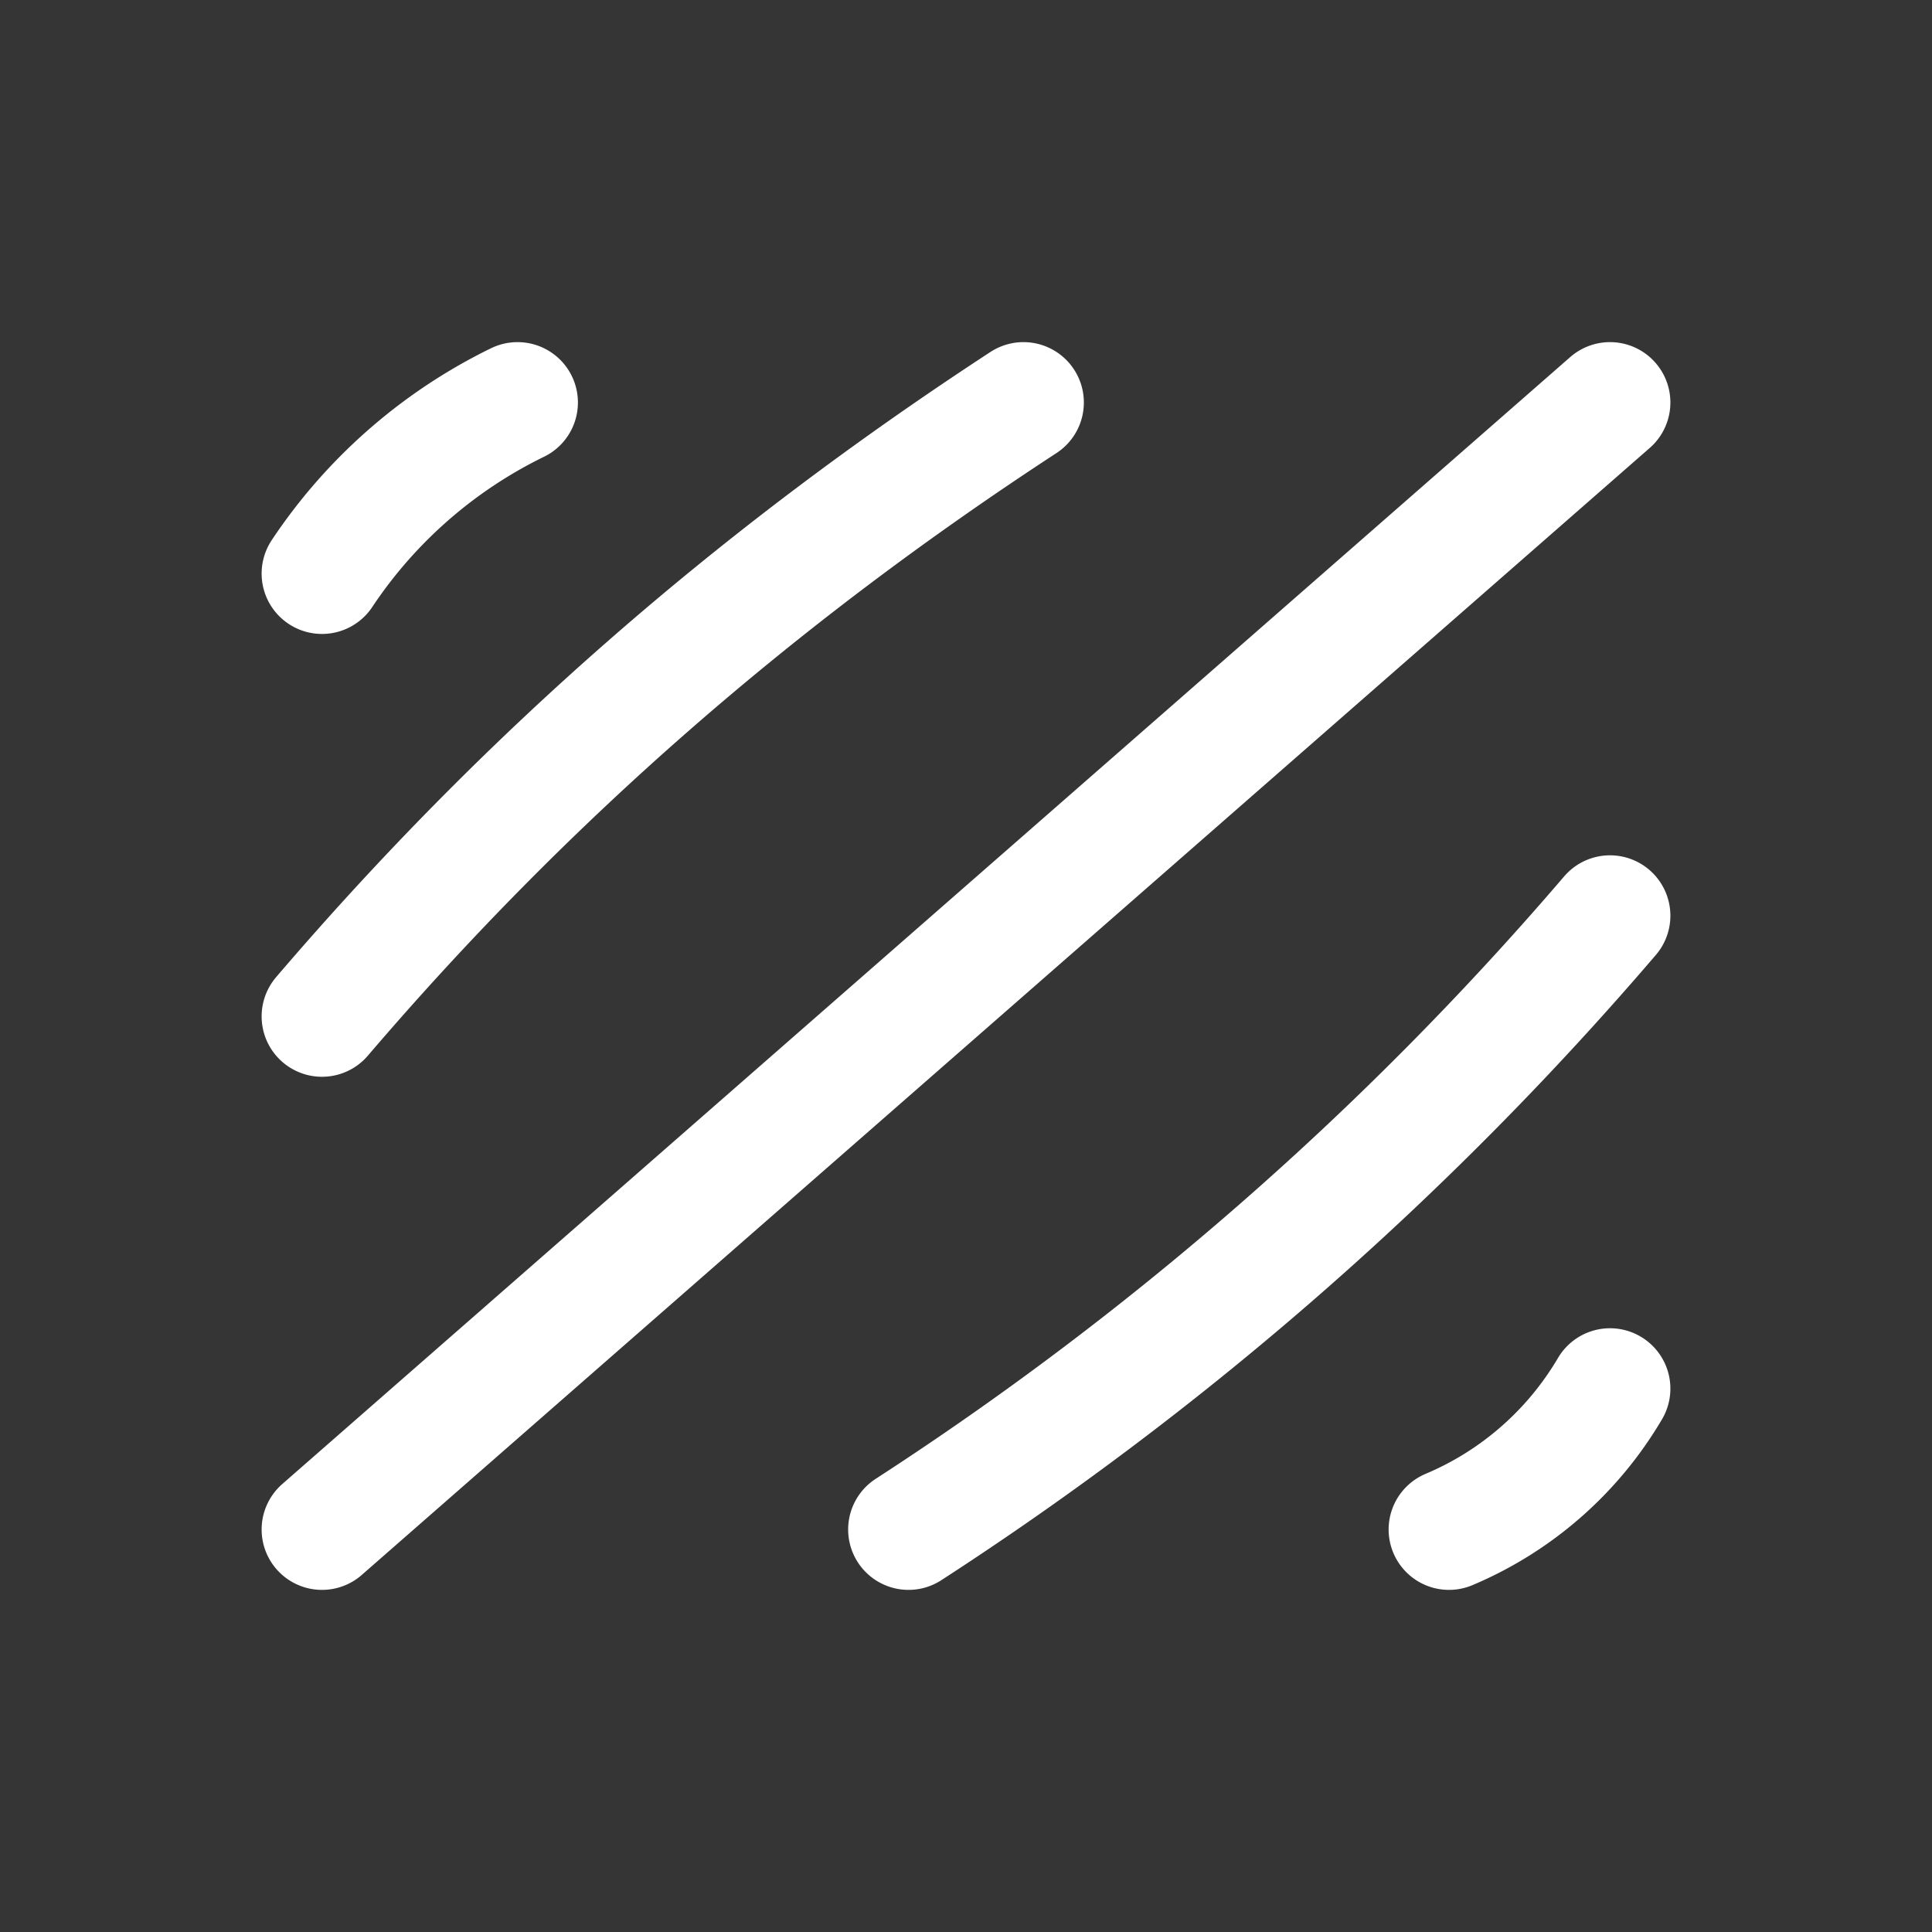 <svg xmlns="http://www.w3.org/2000/svg" width="24" height="24" fill="none"><rect width="100%" height="100%" fill="#333333" stroke="none"/><path fill="#fff" fill-opacity=".01" d="M24 0v24H0V0z"/><path stroke="#FFFFFF" stroke-linecap="round" stroke-linejoin="round" stroke-width="1.5" d="M20 5 4 19m8.714-14C9.413 7.156 6.562 9.63 4 12.626M6.429 5A6.162 6.162 0 0 0 4 7.125m16 4.25A40.365 40.365 0 0 1 11.286 19M20 17.25A4.222 4.222 0 0 1 18 19"/></svg>